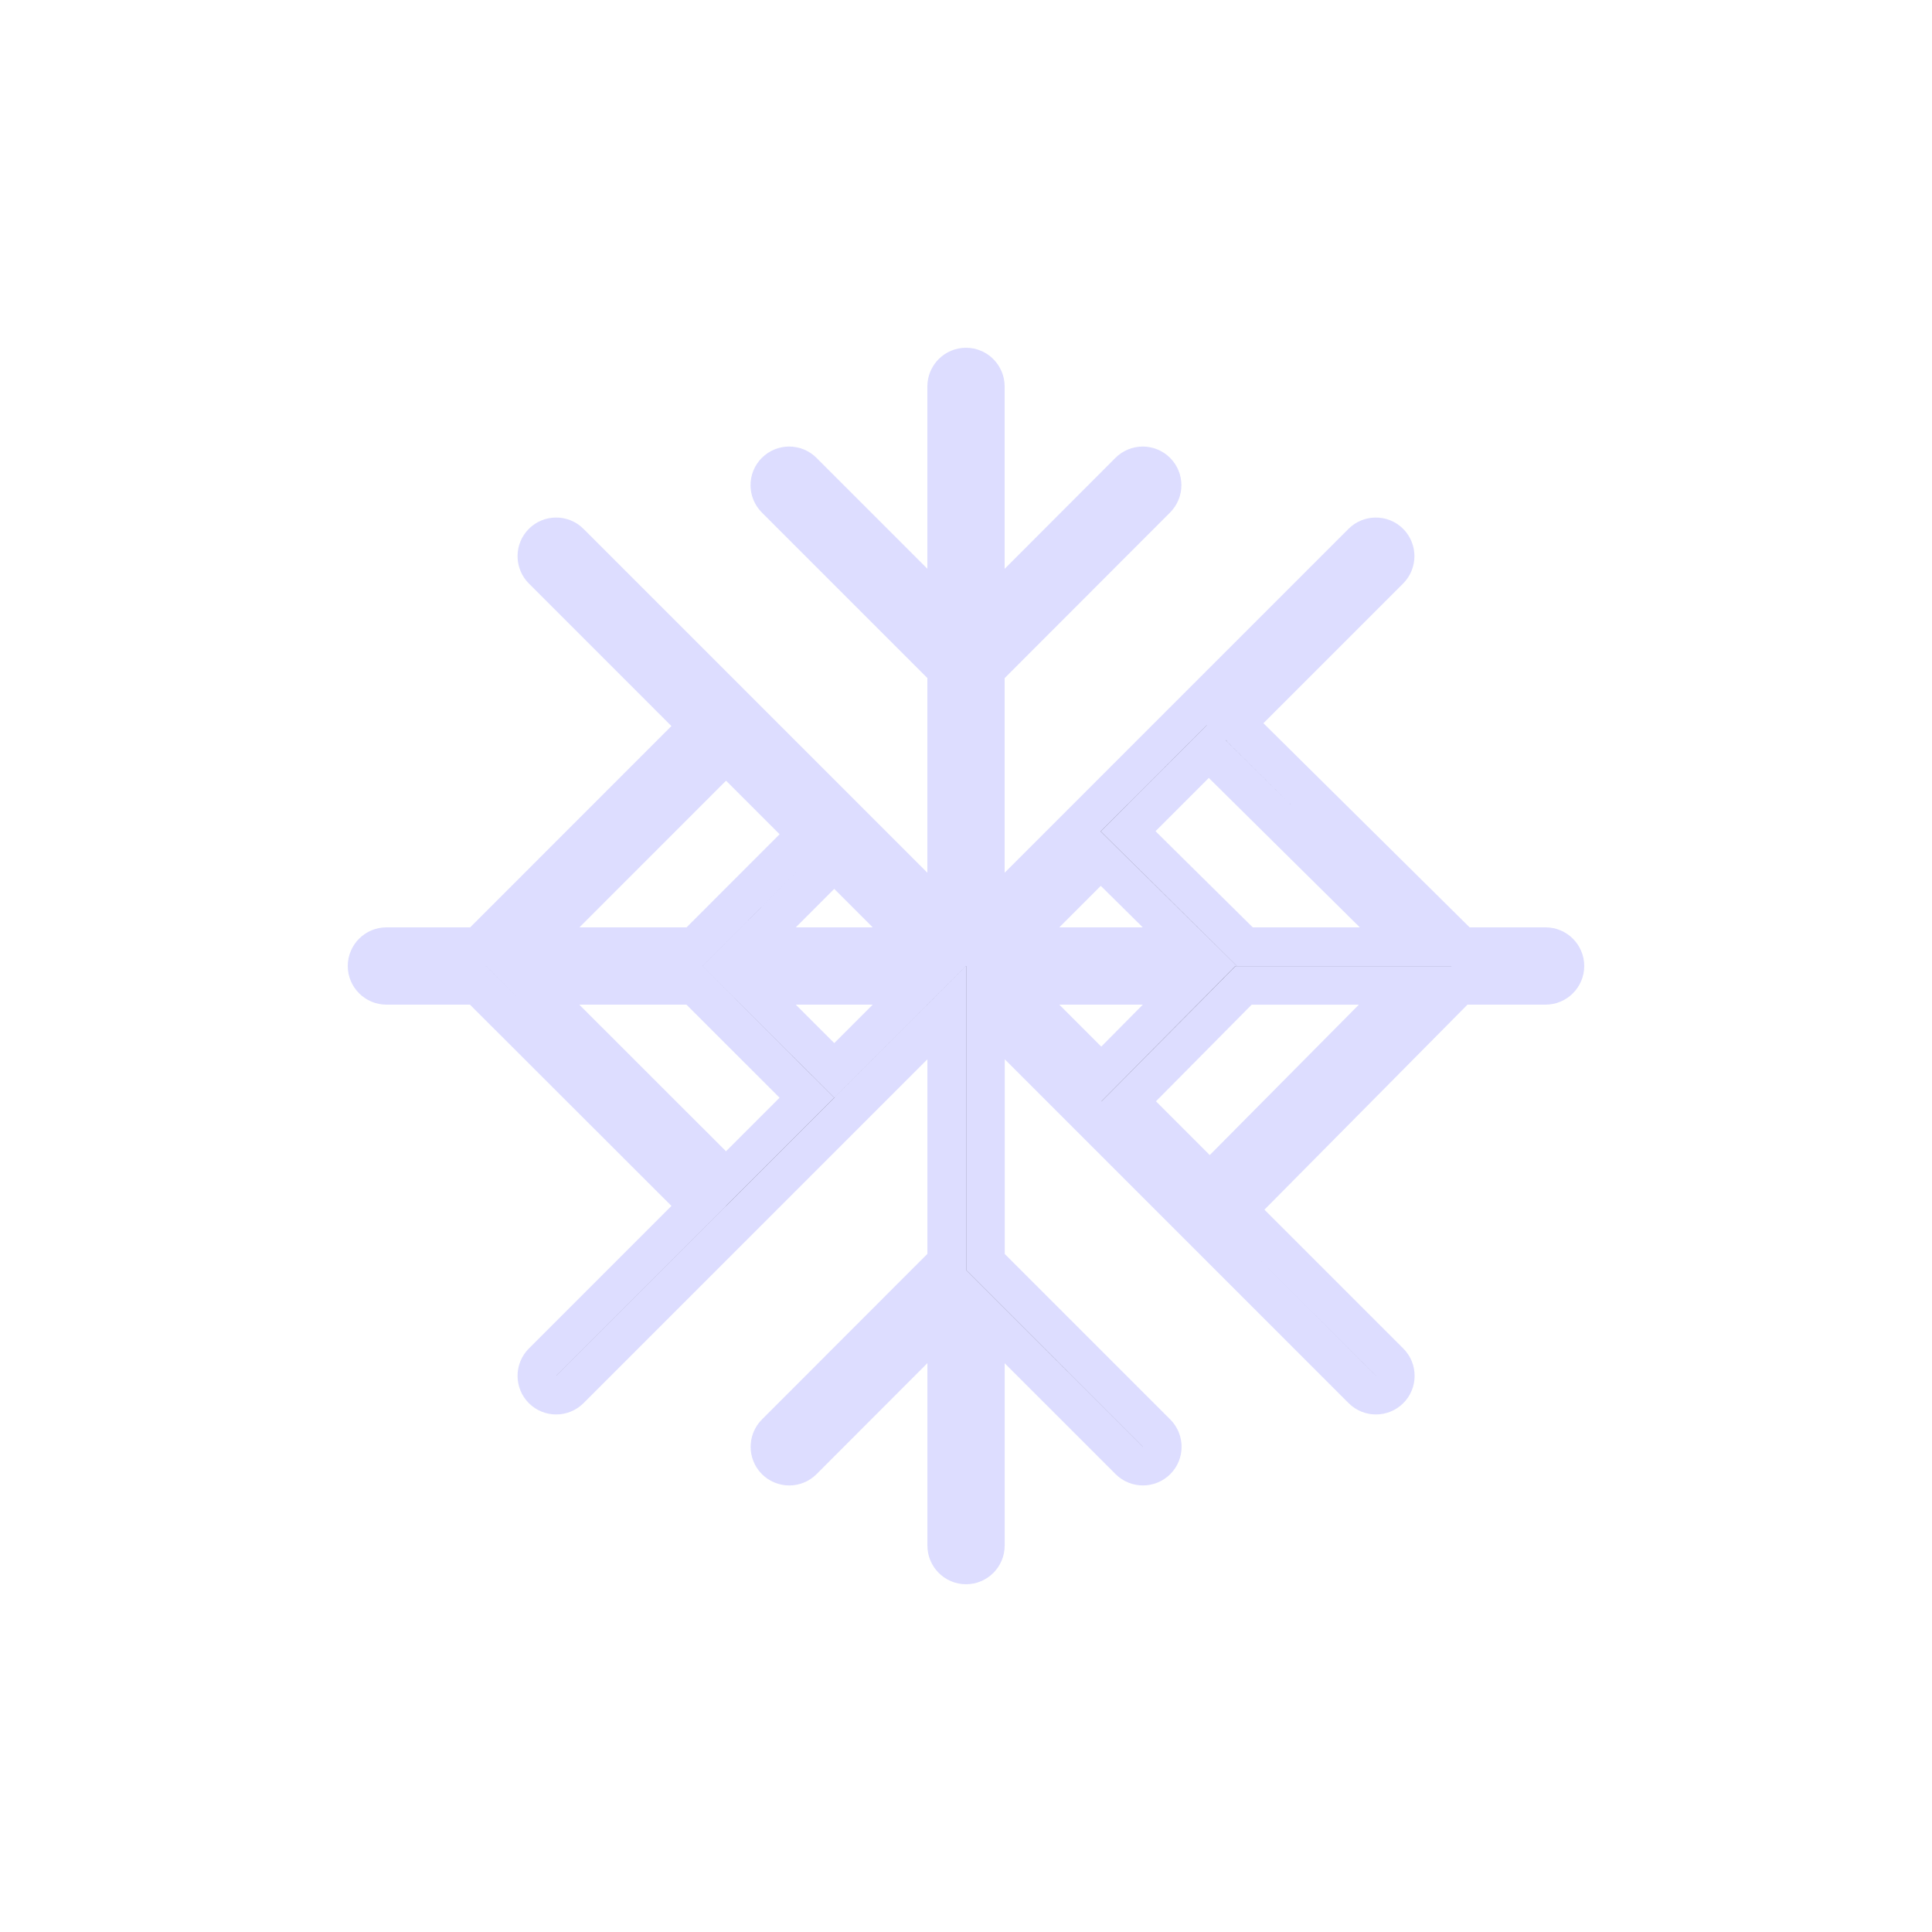 <?xml version="1.0" encoding="utf-8"?>
<!-- Generator: Adobe Illustrator 16.0.4, SVG Export Plug-In . SVG Version: 6.00 Build 0)  -->
<!DOCTYPE svg PUBLIC "-//W3C//DTD SVG 1.1//EN" "http://www.w3.org/Graphics/SVG/1.1/DTD/svg11.dtd">
<svg version="1.1" id="Layer_1" xmlns="http://www.w3.org/2000/svg" xmlns:xlink="http://www.w3.org/1999/xlink" x="0px" y="0px"
	 width="50px" height="50px" viewBox="0 0 50 50" enable-background="new 0 0 50 50" xml:space="preserve">
<path stroke="#ddddff" d="M40,24.5h-2.172l-5.779-5.721c-0.021-0.021-0.049-0.03-0.072-0.049l3.983-3.983c0.194-0.195,0.194-0.513,0-0.707
	s-0.512-0.194-0.707,0L25.5,23.793v-6.45l4.428-4.433c0.195-0.195,0.195-0.512,0-0.707s-0.512-0.195-0.707,0L25.5,15.93V10
	c0-0.275-0.225-0.5-0.5-0.5s-0.5,0.225-0.5,0.5v5.926l-3.723-3.723c-0.195-0.195-0.512-0.195-0.707,0s-0.195,0.512,0,0.707
	l4.43,4.43v6.453l-9.753-9.753c-0.195-0.195-0.513-0.195-0.707,0c-0.194,0.194-0.194,0.512,0,0.707l4.043,4.043l-5.708,5.71H10
	c-0.275,0-0.5,0.225-0.5,0.5s0.225,0.5,0.5,0.5h2.369l5.715,5.709l-4.044,4.044c-0.194,0.195-0.194,0.513,0,0.707
	c0.099,0.099,0.226,0.146,0.354,0.146c0.127,0,0.256-0.049,0.354-0.146l9.753-9.753v6.45l-4.429,4.433
	c-0.194,0.195-0.194,0.512,0,0.707c0.195,0.195,0.513,0.195,0.707,0l3.722-3.727V40c0,0.275,0.224,0.5,0.5,0.5s0.5-0.225,0.5-0.5
	v-5.926l3.724,3.723c0.098,0.098,0.226,0.146,0.354,0.146s0.256-0.049,0.354-0.146c0.195-0.195,0.195-0.512,0-0.707l-4.43-4.43
	v-6.453l9.753,9.753c0.099,0.099,0.226,0.146,0.354,0.146c0.127,0,0.256-0.049,0.354-0.146c0.195-0.194,0.195-0.512,0-0.707
	L32,31.29c0.037-0.021,0.076-0.04,0.107-0.072L37.77,25.5H40c0.275,0,0.5-0.225,0.5-0.5S40.275,24.5,40,24.5z M31.346,19.491
	l5.062,5.009h-4.192l-3.02-2.986l2.1-2.101C31.312,19.439,31.322,19.469,31.346,19.491z M26.207,25.5h4.568l-2.273,2.295
	L26.207,25.5z M21.591,27.702L19.387,25.5h4.406L21.591,27.702z M23.793,24.5h-4.404l2.201-2.203L23.793,24.5z M26.207,24.5
	l2.279-2.279l2.306,2.279H26.207z M18.79,19.497l2.093,2.093l-2.908,2.91h-4.186L18.79,19.497z M13.784,25.5h4.188l2.91,2.909
	l-2.093,2.093L13.784,25.5z M31.395,30.516c-0.029,0.03-0.047,0.067-0.067,0.104l-2.117-2.117l2.974-3.002h4.182L31.395,30.516z"/>
</svg>
